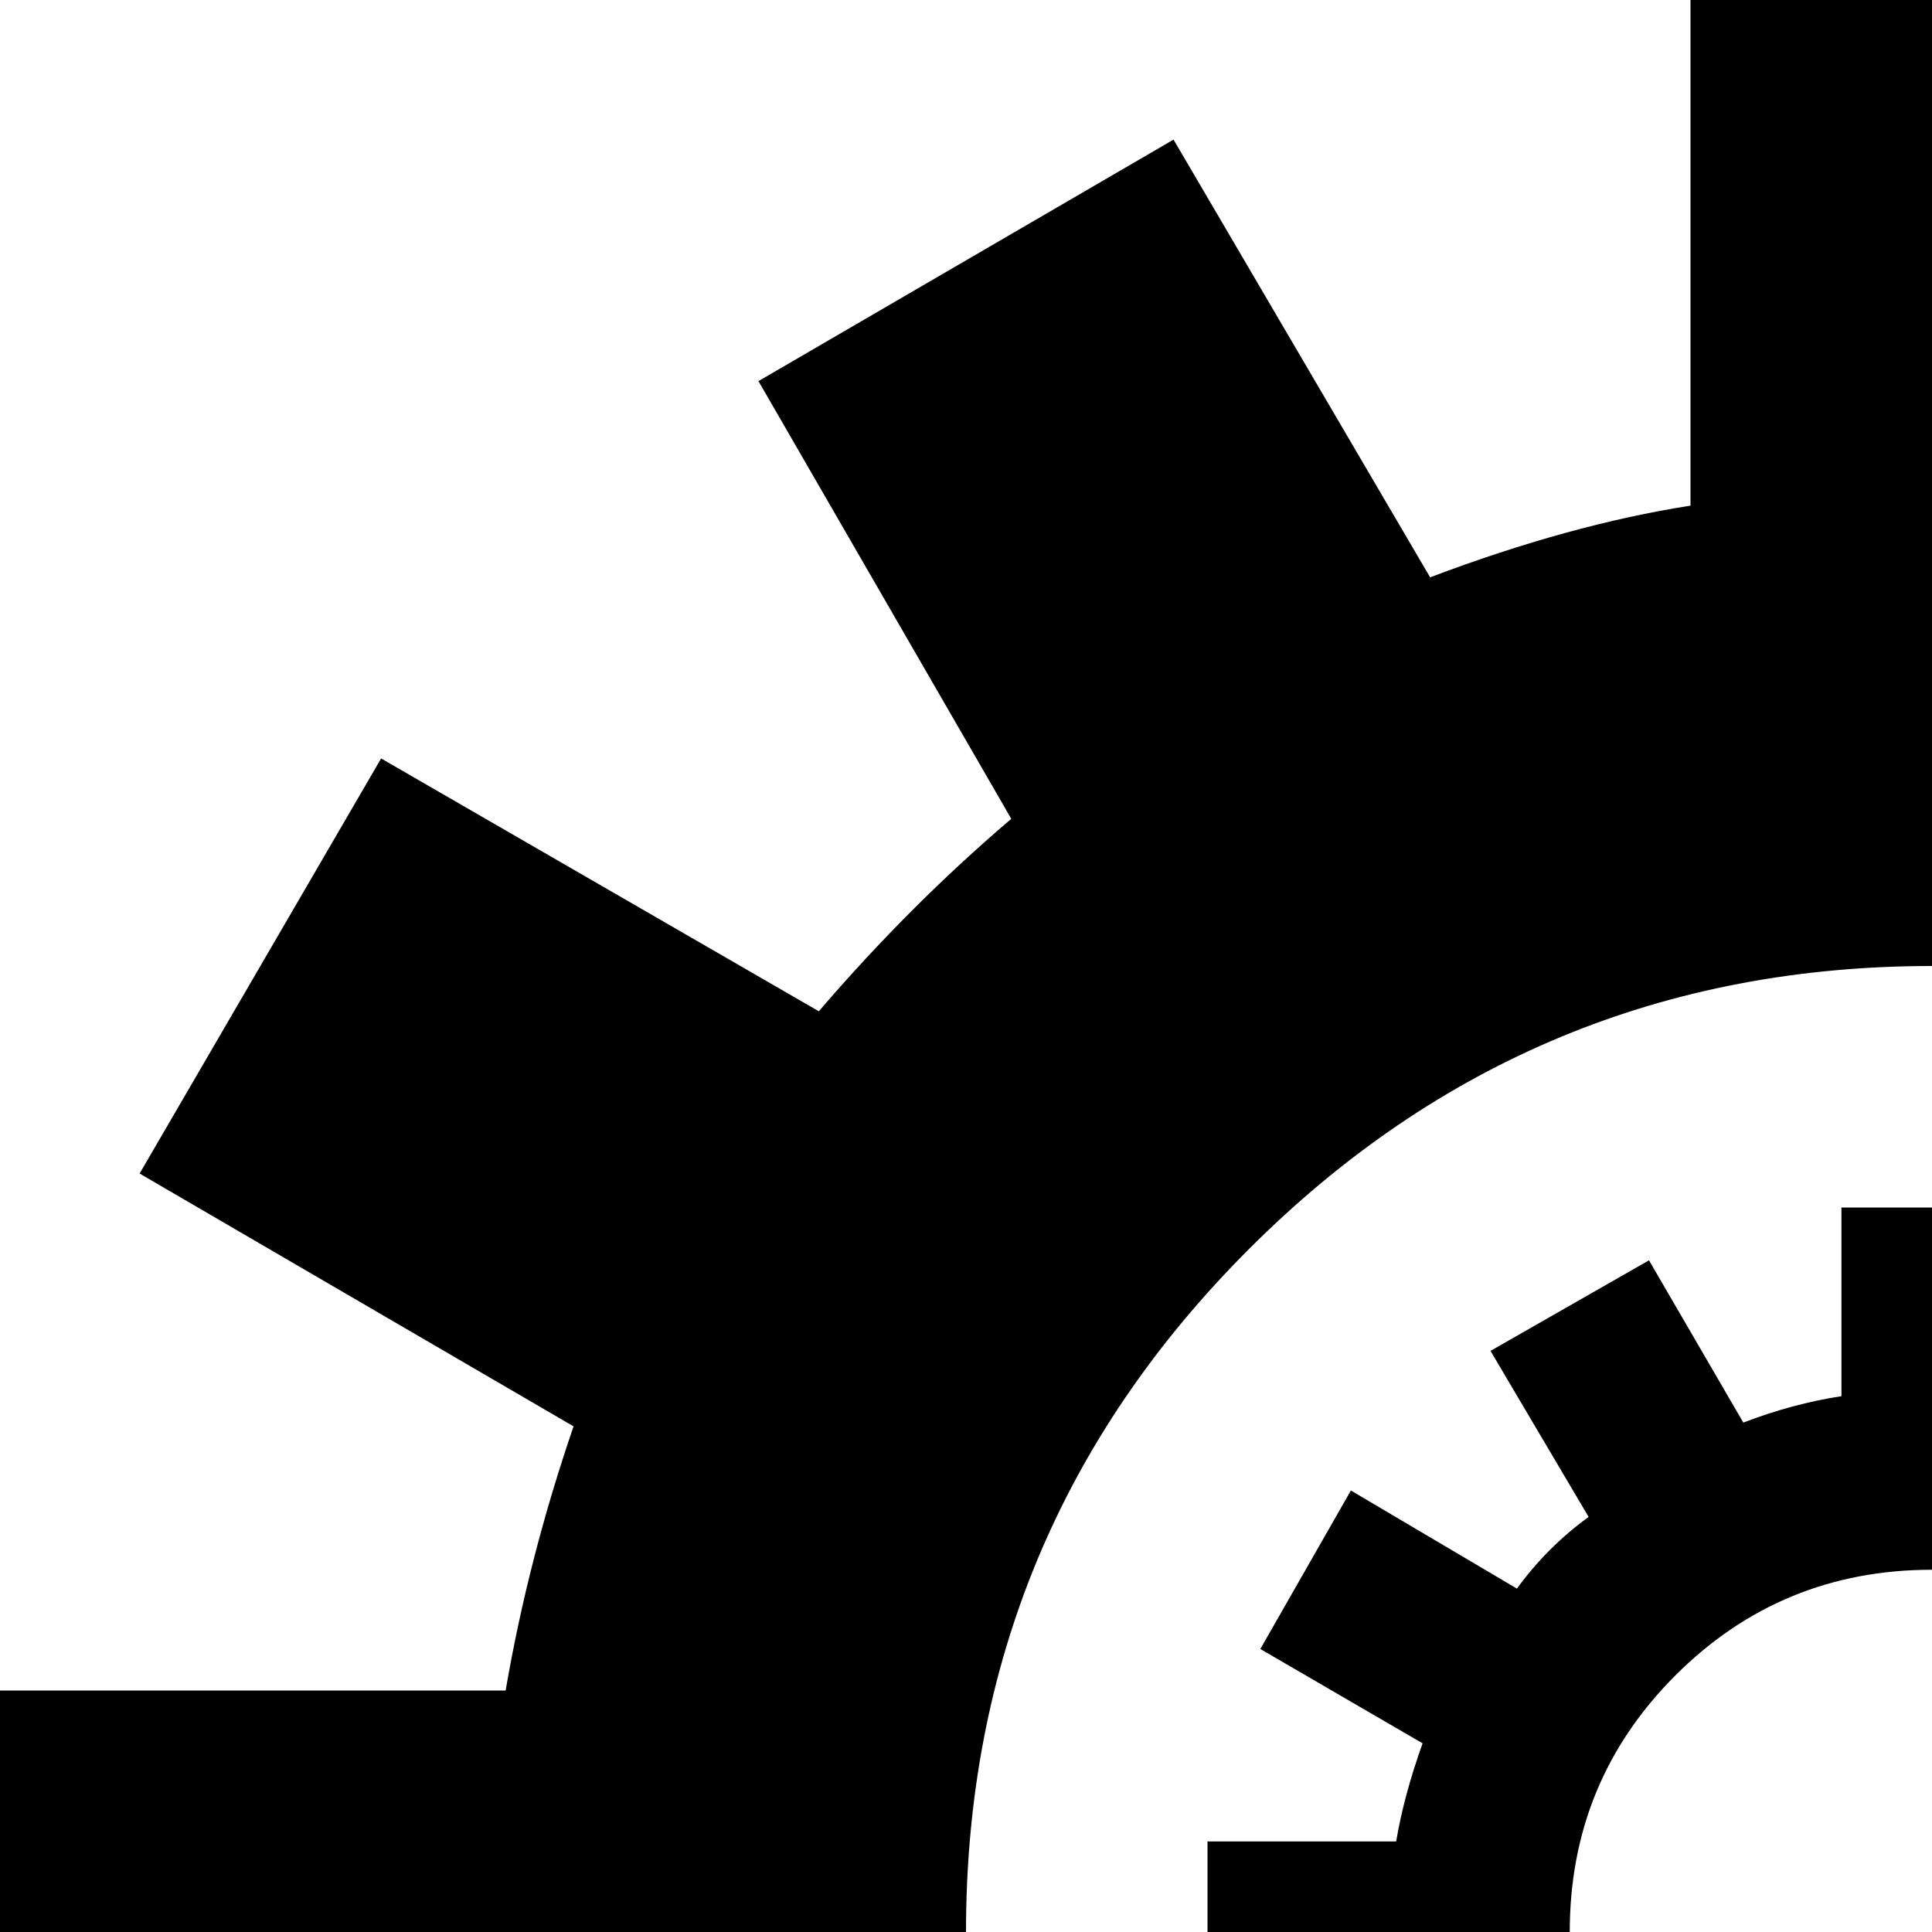 <svg xmlns="http://www.w3.org/2000/svg" version="1.1" viewBox="0 0 512 512" fill="currentColor"><path fill="currentColor" d="M960 340v24h-25q-1 6-4 13l22 13l-12 20l-22-12q-4 5-9 9l12 22l-20 12l-13-22q-6 3-13 4v25h-24v-25q-6-1-13-4l-13 22l-20-12l12-22q-5-4-9-9l-22 12l-12-20l22-13q-3-6-4-13h-25v-24h25q1-6 4-13l-22-13l12-20l22 12q4-5 9-9l-12-22l20-12l13 22q6-3 13-4v-25h24v25q6 1 13 4l13-22l20 12l-12 22q5 4 9 9l22-12l12 20l-22 13q3 7 4 13zm-96-36q-20 0-34 14t-14 34t14 34t34 14t34-14t14-34t-14-34t-34-14M647 562l43 25l-24 42l-43-25q-9 10-19 19l25 43l-42 24l-25-43q-13 5-26 7v50h-48v-50q-12-2-26-7l-25 43l-42-24l26-43q-11-9-19-19l-44 25l-24-42l43-25q-5-13-7-26h-50v-48h50q2-12 7-26l-43-25l24-42l44 26q8-11 19-19l-26-44l42-24l25 43q13-5 26-7v-50h48v50q12 2 26 7l25-43l42 24l-25 44q9 8 19 19l43-26l24 42l-43 25q5 13 7 26h50v48h-50q-2 12-7 26M512 416q-40 0-68 28t-28 68t28 68t68 28t68-28t28-68t-28-68t-68-28m0-160q-106 0-181 75t-75 181t75 181t181 75q53 0 101-21l50 117q-44 19-87 26v134H448V890q-32-5-69-19l-68 116l-110-64l67-116q-27-23-51-51l-116 67l-64-110l115-67q-12-35-18-70H0V448h134q6-35 18-70L37 311l64-110l116 67q24-28 51-51l-67-116l110-64l68 116q37-14 69-19V0h128v134q44 7 87 26l-50 117q-48-21-101-21"/></svg>